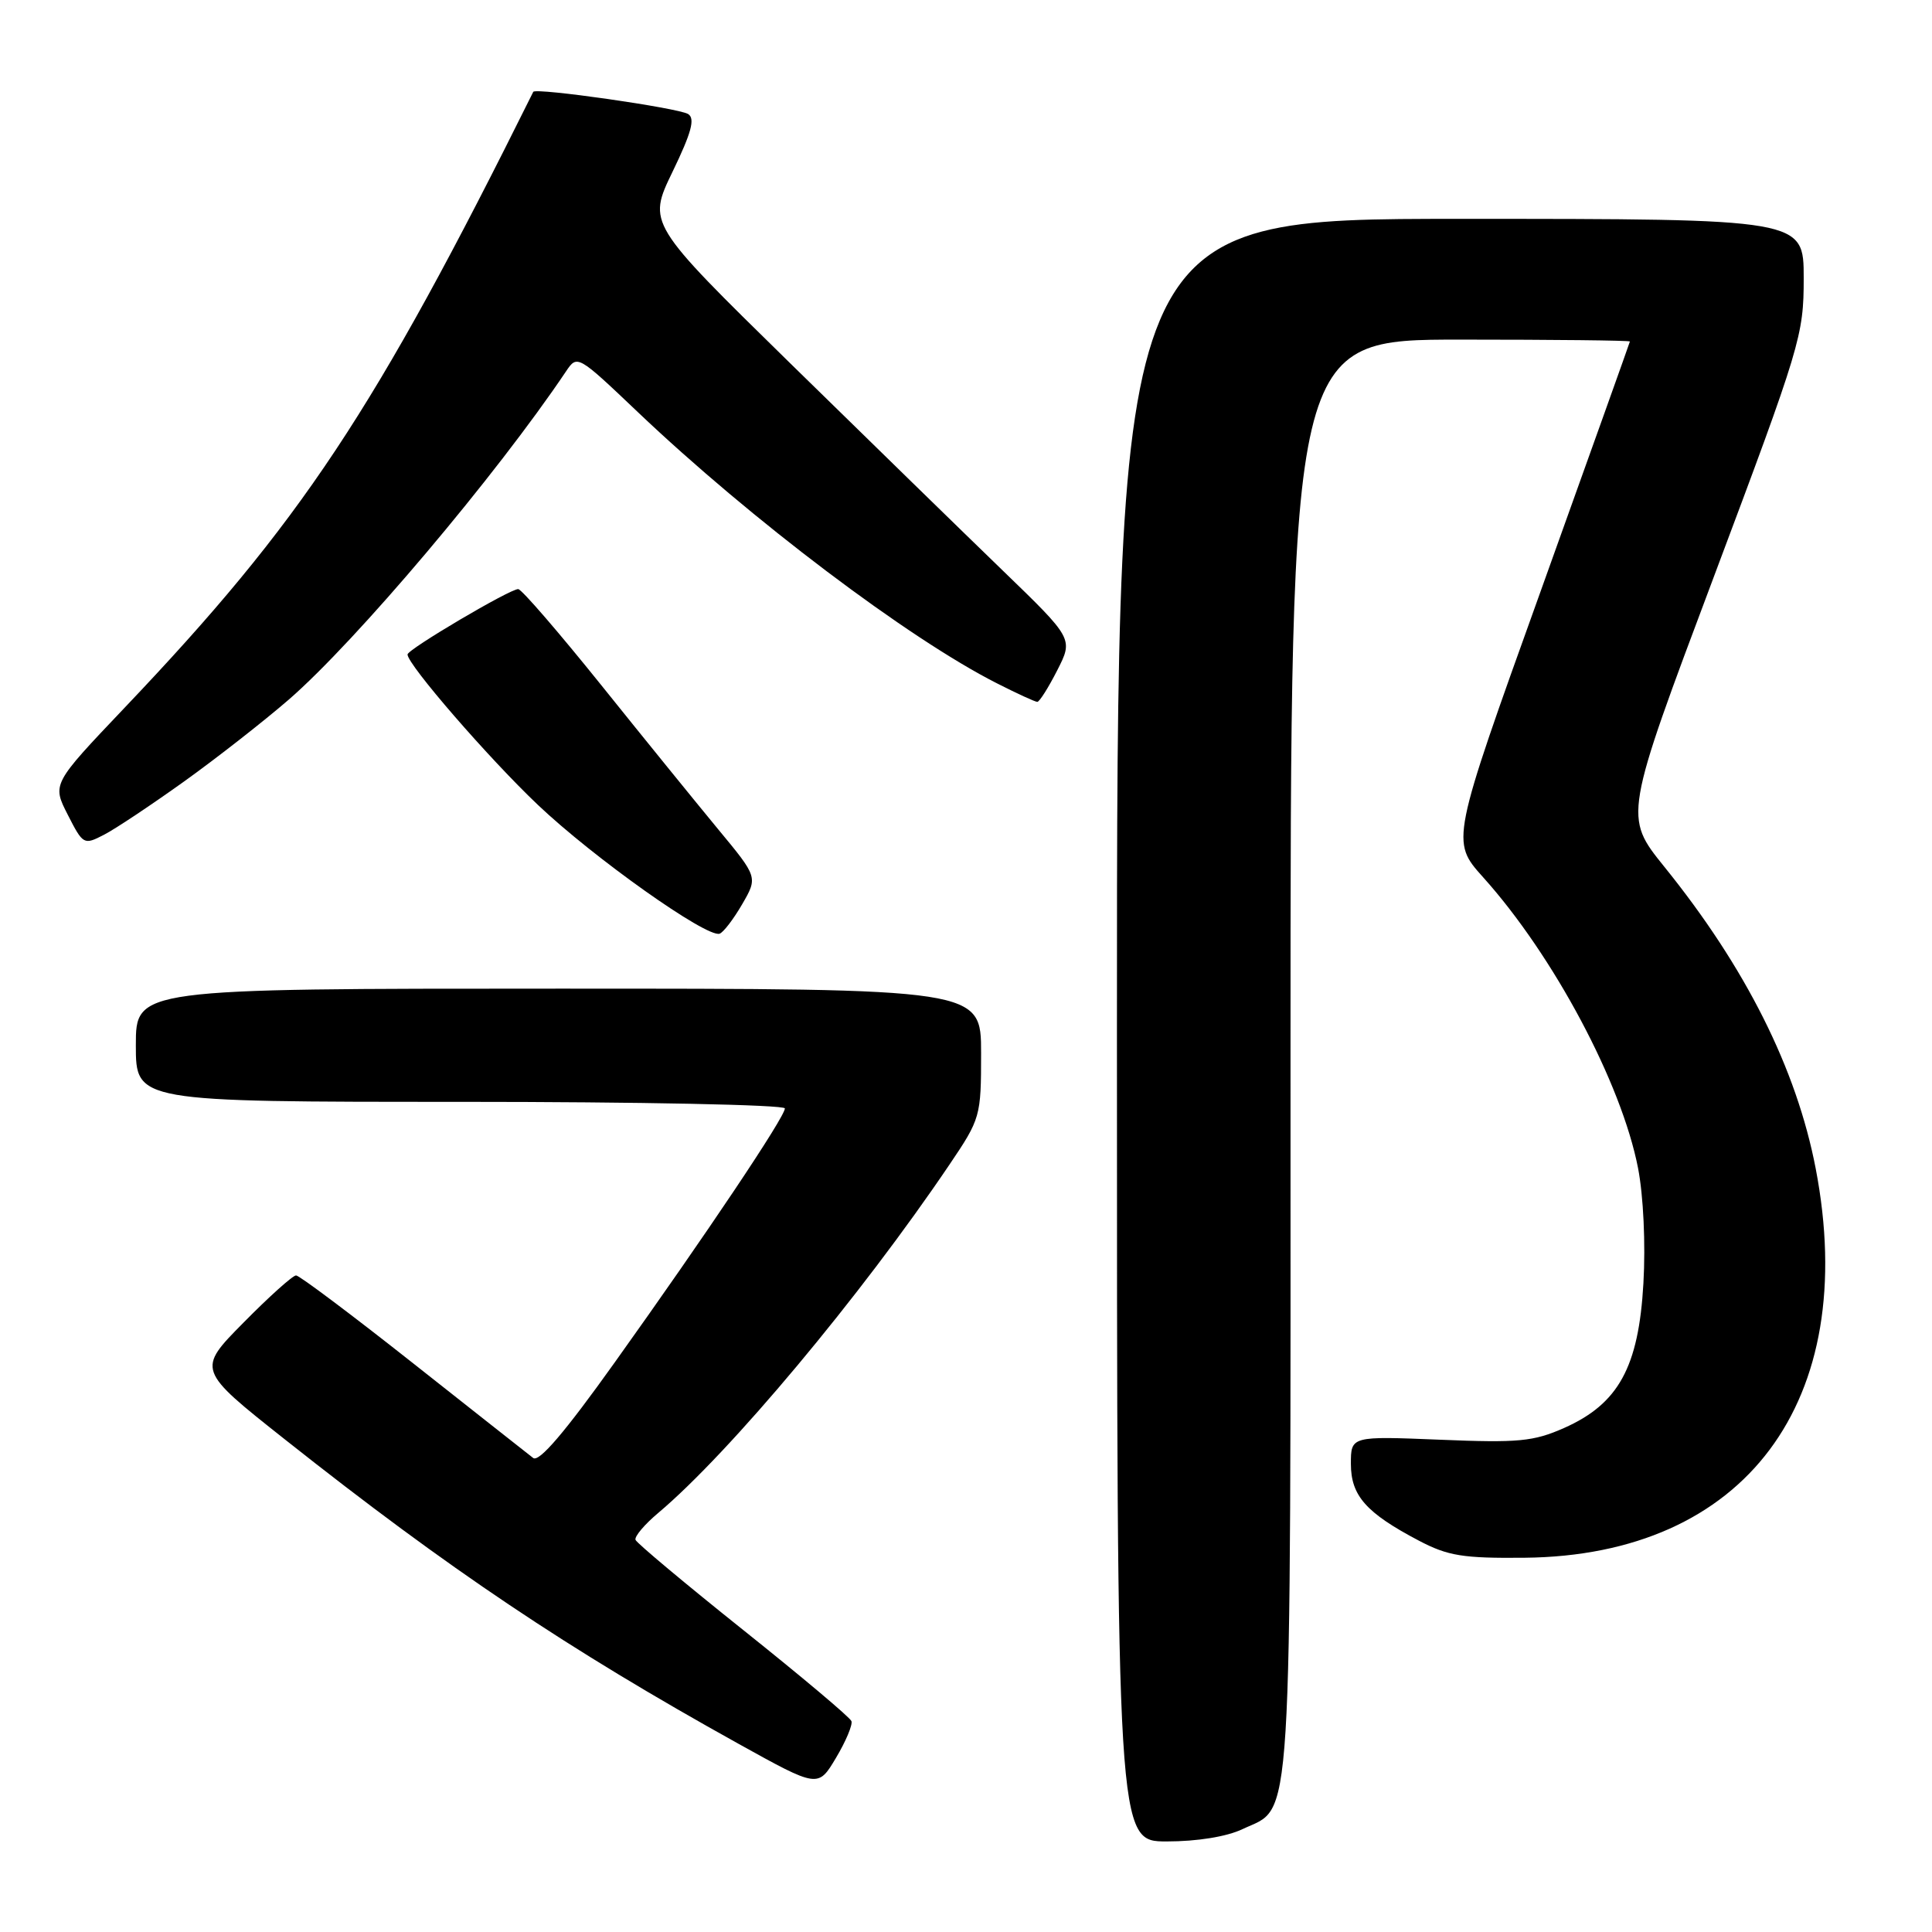 <?xml version="1.0" encoding="UTF-8" standalone="no"?>
<!DOCTYPE svg PUBLIC "-//W3C//DTD SVG 1.1//EN" "http://www.w3.org/Graphics/SVG/1.1/DTD/svg11.dtd" >
<svg xmlns="http://www.w3.org/2000/svg" xmlns:xlink="http://www.w3.org/1999/xlink" version="1.1" viewBox="0 0 256 256">
 <g >
 <path fill="currentColor"
d=" M 164.64 242.37 C 171.36 239.18 171.00 244.97 171.00 140.05 C 171.00 45.00 171.00 45.00 193.50 45.00 C 205.88 45.00 215.99 45.11 215.97 45.25 C 215.95 45.39 210.60 60.34 204.09 78.49 C 192.24 111.47 192.24 111.47 196.52 116.24 C 205.86 126.63 214.86 143.52 217.05 154.78 C 217.76 158.45 218.06 164.81 217.76 170.05 C 217.13 181.16 214.46 186.02 207.24 189.22 C 203.19 191.01 201.19 191.20 190.81 190.77 C 179.00 190.29 179.00 190.29 179.00 193.97 C 179.00 198.19 181.02 200.47 188.00 204.14 C 191.86 206.17 193.84 206.49 202.00 206.41 C 231.24 206.13 246.52 185.71 240.59 154.84 C 238.05 141.63 231.32 128.20 220.53 114.85 C 215.16 108.19 215.16 108.19 227.08 76.46 C 238.60 45.77 239.00 44.46 239.00 36.86 C 239.00 29.00 239.00 29.00 193.50 29.00 C 148.00 29.00 148.00 29.00 148.00 136.50 C 148.00 244.00 148.00 244.00 154.60 244.00 C 158.63 244.00 162.54 243.37 164.64 242.37 Z  M 112.82 228.06 C 112.65 227.57 106.20 222.15 98.50 216.00 C 90.80 209.85 84.37 204.47 84.21 204.04 C 84.05 203.60 85.40 202.00 87.21 200.48 C 96.68 192.51 114.03 171.76 125.82 154.30 C 129.92 148.23 130.00 147.94 130.00 139.55 C 130.00 131.00 130.00 131.00 74.00 131.00 C 18.00 131.00 18.00 131.00 18.00 138.50 C 18.00 146.00 18.00 146.00 61.00 146.00 C 84.72 146.00 104.00 146.39 104.00 146.87 C 104.00 148.00 93.65 163.46 81.46 180.52 C 74.86 189.77 71.43 193.79 70.65 193.19 C 70.02 192.70 62.86 187.06 54.75 180.65 C 46.64 174.24 39.66 169.00 39.23 169.00 C 38.79 169.00 35.66 171.81 32.27 175.25 C 26.09 181.50 26.09 181.50 37.80 190.77 C 59.52 207.97 75.20 218.48 97.87 231.07 C 108.40 236.91 108.40 236.91 110.77 232.93 C 112.08 230.74 113.00 228.54 112.82 228.06 Z  M 98.34 119.82 C 100.42 116.23 100.42 116.23 95.15 109.87 C 92.25 106.36 85.29 97.79 79.69 90.81 C 74.08 83.83 69.13 78.09 68.67 78.06 C 67.65 77.99 54.00 86.04 54.00 86.72 C 54.00 88.06 64.72 100.43 71.25 106.63 C 78.64 113.65 93.64 124.29 95.35 123.72 C 95.85 123.55 97.19 121.80 98.34 119.82 Z  M 24.42 103.53 C 28.77 100.41 35.01 95.52 38.29 92.68 C 47.20 84.94 65.76 62.97 75.00 49.21 C 76.49 46.99 76.54 47.02 84.50 54.59 C 99.48 68.83 120.37 84.61 132.13 90.56 C 134.77 91.90 137.16 93.00 137.45 93.00 C 137.73 93.00 138.92 91.12 140.09 88.82 C 142.22 84.64 142.22 84.64 132.86 75.59 C 127.71 70.61 115.02 58.23 104.65 48.08 C 85.80 29.61 85.80 29.61 89.12 22.75 C 91.63 17.56 92.13 15.70 91.18 15.11 C 89.87 14.30 70.95 11.59 70.66 12.17 C 49.60 54.58 39.91 69.18 16.50 93.79 C 6.90 103.89 6.90 103.89 8.98 107.96 C 11.01 111.94 11.11 111.99 13.78 110.61 C 15.28 109.84 20.06 106.65 24.42 103.53 Z "/>
</g>
</svg>